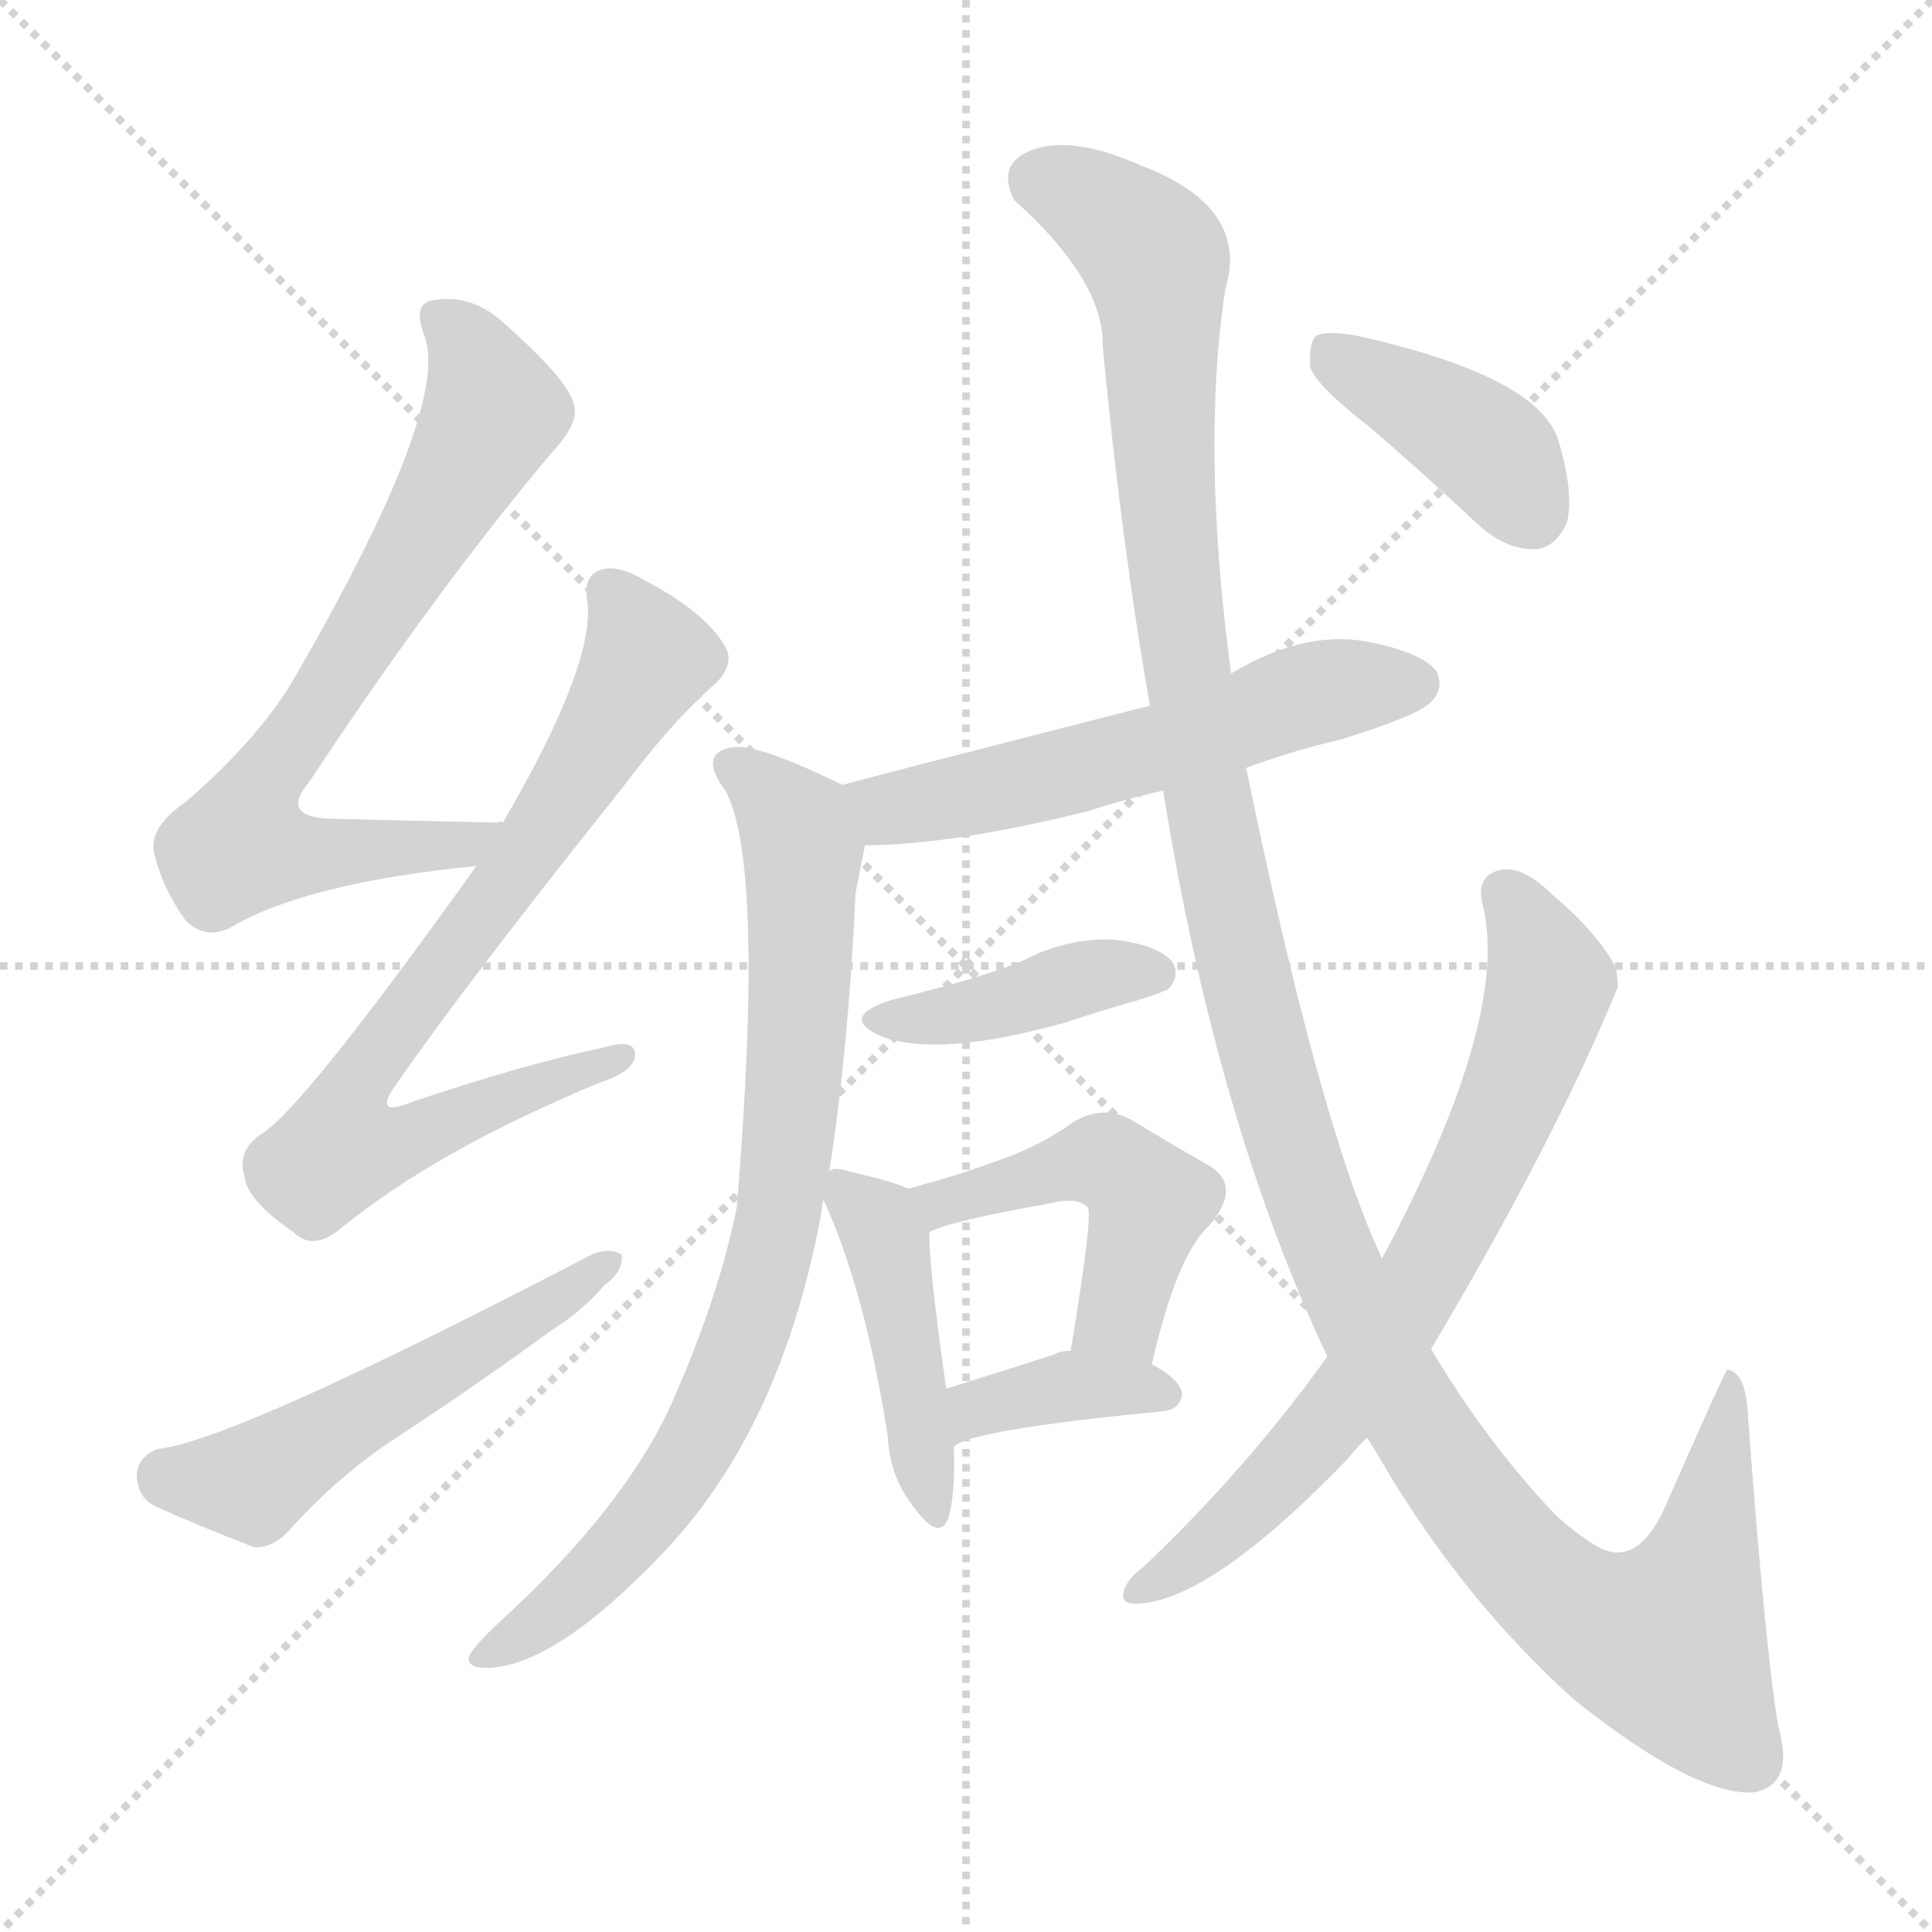 <svg version="1.1" viewBox="0 0 1024 1024" xmlns="http://www.w3.org/2000/svg">
  <g stroke="lightgray" stroke-dasharray="1,1" stroke-width="1" transform="scale(4, 4)">
    <line x1="0" y1="0" x2="256" y2="256"></line>
    <line x1="256" y1="0" x2="0" y2="256"></line>
    <line x1="128" y1="0" x2="128" y2="256"></line>
    <line x1="0" y1="128" x2="256" y2="128"></line>
  </g>
<g transform="scale(1, -1) translate(0, -900)">
   <style type="text/css">
    @keyframes keyframes0 {
      from {
       stroke: blue;
       stroke-dashoffset: 712;
       stroke-width: 128;
       }
       70% {
       animation-timing-function: step-end;
       stroke: blue;
       stroke-dashoffset: 0;
       stroke-width: 128;
       }
       to {
       stroke: black;
       stroke-width: 1024;
       }
       }
       #make-me-a-hanzi-animation-0 {
         animation: keyframes0 0.829s both;
         animation-delay: 0s;
         animation-timing-function: linear;
       }
    @keyframes keyframes1 {
      from {
       stroke: blue;
       stroke-dashoffset: 744;
       stroke-width: 128;
       }
       71% {
       animation-timing-function: step-end;
       stroke: blue;
       stroke-dashoffset: 0;
       stroke-width: 128;
       }
       to {
       stroke: black;
       stroke-width: 1024;
       }
       }
       #make-me-a-hanzi-animation-1 {
         animation: keyframes1 0.855s both;
         animation-delay: 0.829s;
         animation-timing-function: linear;
       }
    @keyframes keyframes2 {
      from {
       stroke: blue;
       stroke-dashoffset: 527;
       stroke-width: 128;
       }
       63% {
       animation-timing-function: step-end;
       stroke: blue;
       stroke-dashoffset: 0;
       stroke-width: 128;
       }
       to {
       stroke: black;
       stroke-width: 1024;
       }
       }
       #make-me-a-hanzi-animation-2 {
         animation: keyframes2 0.679s both;
         animation-delay: 1.685s;
         animation-timing-function: linear;
       }
    @keyframes keyframes3 {
      from {
       stroke: blue;
       stroke-dashoffset: 567;
       stroke-width: 128;
       }
       65% {
       animation-timing-function: step-end;
       stroke: blue;
       stroke-dashoffset: 0;
       stroke-width: 128;
       }
       to {
       stroke: black;
       stroke-width: 1024;
       }
       }
       #make-me-a-hanzi-animation-3 {
         animation: keyframes3 0.711s both;
         animation-delay: 2.364s;
         animation-timing-function: linear;
       }
    @keyframes keyframes4 {
      from {
       stroke: blue;
       stroke-dashoffset: 799;
       stroke-width: 128;
       }
       72% {
       animation-timing-function: step-end;
       stroke: blue;
       stroke-dashoffset: 0;
       stroke-width: 128;
       }
       to {
       stroke: black;
       stroke-width: 1024;
       }
       }
       #make-me-a-hanzi-animation-4 {
         animation: keyframes4 0.9s both;
         animation-delay: 3.075s;
         animation-timing-function: linear;
       }
    @keyframes keyframes5 {
      from {
       stroke: blue;
       stroke-dashoffset: 404;
       stroke-width: 128;
       }
       57% {
       animation-timing-function: step-end;
       stroke: blue;
       stroke-dashoffset: 0;
       stroke-width: 128;
       }
       to {
       stroke: black;
       stroke-width: 1024;
       }
       }
       #make-me-a-hanzi-animation-5 {
         animation: keyframes5 0.579s both;
         animation-delay: 3.975s;
         animation-timing-function: linear;
       }
    @keyframes keyframes6 {
      from {
       stroke: blue;
       stroke-dashoffset: 437;
       stroke-width: 128;
       }
       59% {
       animation-timing-function: step-end;
       stroke: blue;
       stroke-dashoffset: 0;
       stroke-width: 128;
       }
       to {
       stroke: black;
       stroke-width: 1024;
       }
       }
       #make-me-a-hanzi-animation-6 {
         animation: keyframes6 0.606s both;
         animation-delay: 4.554s;
         animation-timing-function: linear;
       }
    @keyframes keyframes7 {
      from {
       stroke: blue;
       stroke-dashoffset: 466;
       stroke-width: 128;
       }
       60% {
       animation-timing-function: step-end;
       stroke: blue;
       stroke-dashoffset: 0;
       stroke-width: 128;
       }
       to {
       stroke: black;
       stroke-width: 1024;
       }
       }
       #make-me-a-hanzi-animation-7 {
         animation: keyframes7 0.629s both;
         animation-delay: 5.16s;
         animation-timing-function: linear;
       }
    @keyframes keyframes8 {
      from {
       stroke: blue;
       stroke-dashoffset: 370;
       stroke-width: 128;
       }
       55% {
       animation-timing-function: step-end;
       stroke: blue;
       stroke-dashoffset: 0;
       stroke-width: 128;
       }
       to {
       stroke: black;
       stroke-width: 1024;
       }
       }
       #make-me-a-hanzi-animation-8 {
         animation: keyframes8 0.551s both;
         animation-delay: 5.789s;
         animation-timing-function: linear;
       }
    @keyframes keyframes9 {
      from {
       stroke: blue;
       stroke-dashoffset: 1298;
       stroke-width: 128;
       }
       81% {
       animation-timing-function: step-end;
       stroke: blue;
       stroke-dashoffset: 0;
       stroke-width: 128;
       }
       to {
       stroke: black;
       stroke-width: 1024;
       }
       }
       #make-me-a-hanzi-animation-9 {
         animation: keyframes9 1.306s both;
         animation-delay: 6.34s;
         animation-timing-function: linear;
       }
    @keyframes keyframes10 {
      from {
       stroke: blue;
       stroke-dashoffset: 705;
       stroke-width: 128;
       }
       70% {
       animation-timing-function: step-end;
       stroke: blue;
       stroke-dashoffset: 0;
       stroke-width: 128;
       }
       to {
       stroke: black;
       stroke-width: 1024;
       }
       }
       #make-me-a-hanzi-animation-10 {
         animation: keyframes10 0.824s both;
         animation-delay: 7.646s;
         animation-timing-function: linear;
       }
    @keyframes keyframes11 {
      from {
       stroke: blue;
       stroke-dashoffset: 398;
       stroke-width: 128;
       }
       56% {
       animation-timing-function: step-end;
       stroke: blue;
       stroke-dashoffset: 0;
       stroke-width: 128;
       }
       to {
       stroke: black;
       stroke-width: 1024;
       }
       }
       #make-me-a-hanzi-animation-11 {
         animation: keyframes11 0.574s both;
         animation-delay: 8.47s;
         animation-timing-function: linear;
       }
</style>
<path d="M 266.5 464.0 Q 265.5 465.0 263.5 464.0 Q 217.5 465.0 178.5 466.0 Q 147.5 466.0 163.5 485.0 Q 229.5 585.0 291.5 659.0 Q 306.5 675.0 304.5 684.0 Q 303.5 697.0 264.5 731.0 Q 248.5 744.0 230.5 741.0 Q 218.5 740.0 224.5 723.0 Q 240.5 686.0 154.5 538.0 Q 135.5 507.0 98.5 475.0 Q 79.5 462.0 81.5 449.0 Q 85.5 430.0 98.5 412.0 Q 108.5 402.0 121.5 408.0 Q 161.5 432.0 252.5 441.0 C 282.5 444.0 296.5 463.0 266.5 464.0 Z" fill="lightgray"></path> 
<path d="M 252.5 441.0 Q 159.5 311.0 138.5 299.0 Q 125.5 290.0 129.5 277.0 Q 130.5 264.0 155.5 247.0 Q 165.5 237.0 179.5 248.0 Q 230.5 290.0 317.5 326.0 Q 335.5 332.0 336.5 340.0 Q 337.5 350.0 320.5 345.0 Q 274.5 335.0 218.5 316.0 Q 196.5 307.0 210.5 326.0 Q 246.5 378.0 329.5 482.0 Q 356.5 518.0 379.5 538.0 Q 389.5 548.0 384.5 557.0 Q 374.5 575.0 342.5 592.0 Q 327.5 601.0 318.5 598.0 Q 308.5 595.0 311.5 580.0 Q 314.5 546.0 266.5 464.0 L 252.5 441.0 Z" fill="lightgray"></path> 
<path d="M 83.5 132.0 Q 73.5 128.0 72.5 119.0 Q 72.5 107.0 81.5 102.0 Q 103.5 92.0 134.5 80.0 Q 143.5 79.0 152.5 88.0 Q 176.5 115.0 205.5 135.0 Q 248.5 163.0 292.5 195.0 Q 308.5 205.0 320.5 219.0 Q 330.5 226.0 329.5 235.0 Q 323.5 239.0 313.5 235.0 Q 123.5 136.0 83.5 132.0 Z" fill="lightgray"></path> 
<path d="M 660.5 493.0 Q 684.5 502.0 710.5 508.0 Q 752.5 521.0 758.5 528.0 Q 765.5 535.0 761.5 544.0 Q 754.5 554.0 724.5 560.0 Q 690.5 566.0 652.5 543.0 L 609.5 526.0 Q 464.5 489.0 446.5 484.0 C 417.5 476.0 428.5 451.0 458.5 452.0 Q 503.5 452.0 576.5 470.0 Q 594.5 476.0 616.5 481.0 L 660.5 493.0 Z" fill="lightgray"></path> 
<path d="M 446.5 484.0 Q 401.5 506.0 388.5 504.0 Q 369.5 501.0 384.5 481.0 Q 405.5 442.0 390.5 260.0 Q 381.5 215.0 358.5 162.0 Q 334.5 104.0 264.5 40.0 Q 251.5 28.0 248.5 22.0 Q 247.5 16.0 257.5 16.0 Q 293.5 16.0 351.5 77.0 Q 414.5 143.0 435.5 258.0 Q 435.5 261.0 436.5 264.0 L 439.5 279.0 Q 449.5 342.0 453.5 427.0 Q 456.5 442.0 458.5 452.0 C 463.5 476.0 463.5 476.0 446.5 484.0 Z" fill="lightgray"></path> 
<path d="M 472.5 370.0 Q 444.5 361.0 466.5 351.0 Q 496.5 339.0 564.5 358.0 Q 582.5 364.0 603.5 370.0 Q 616.5 374.0 619.5 376.0 Q 625.5 383.0 621.5 390.0 Q 614.5 399.0 590.5 402.0 Q 565.5 403.0 542.5 391.0 Q 521.5 382.0 472.5 370.0 Z" fill="lightgray"></path> 
<path d="M 436.5 264.0 Q 458.5 216.0 470.5 139.0 Q 471.5 117.0 484.5 101.0 Q 497.5 83.0 502.5 95.0 Q 506.5 108.0 505.5 133.0 L 501.5 164.0 Q 492.5 227.0 492.5 247.0 C 491.5 266.0 491.5 266.0 481.5 270.0 Q 472.5 274.0 450.5 279.0 Q 441.5 282.0 439.5 279.0 C 430.5 277.0 430.5 277.0 436.5 264.0 Z" fill="lightgray"></path> 
<path d="M 610.5 177.0 Q 623.5 234.0 640.5 250.0 Q 659.5 272.0 639.5 283.0 Q 623.5 292.0 600.5 306.0 Q 584.5 315.0 568.5 305.0 Q 550.5 292.0 526.5 284.0 Q 507.5 277.0 481.5 270.0 C 452.5 262.0 464.5 236.0 492.5 247.0 Q 504.5 253.0 555.5 262.0 Q 571.5 266.0 576.5 260.0 Q 579.5 257.0 567.5 184.0 C 562.5 154.0 603.5 148.0 610.5 177.0 Z" fill="lightgray"></path> 
<path d="M 505.5 133.0 Q 512.5 142.0 616.5 152.0 Q 625.5 153.0 626.5 161.0 Q 626.5 168.0 610.5 177.0 L 567.5 184.0 Q 561.5 184.0 558.5 182.0 Q 527.5 172.0 501.5 164.0 C 472.5 155.0 480.5 116.0 505.5 133.0 Z" fill="lightgray"></path> 
<path d="M 724.5 138.0 Q 728.5 132.0 732.5 125.0 Q 775.5 52.0 834.5 -1.0 Q 898.5 -52.0 929.5 -50.0 Q 951.5 -46.0 942.5 -15.0 Q 935.5 27.0 926.5 149.0 Q 925.5 173.0 915.5 174.0 Q 914.5 174.0 881.5 99.0 Q 866.5 68.0 845.5 81.0 Q 835.5 87.0 824.5 97.0 Q 787.5 136.0 758.5 185.0 L 732.5 233.0 Q 699.5 303.0 660.5 493.0 L 652.5 543.0 Q 636.5 663.0 649.5 747.0 Q 662.5 790.0 605.5 812.0 Q 569.5 828.0 548.5 821.0 Q 527.5 814.0 537.5 794.0 Q 585.5 751.0 584.5 716.0 Q 594.5 611.0 609.5 526.0 L 616.5 481.0 Q 644.5 306.0 703.5 181.0 L 724.5 138.0 Z" fill="lightgray"></path> 
<path d="M 703.5 181.0 Q 660.5 121.0 605.5 69.0 Q 599.5 65.0 596.5 59.0 Q 592.5 50.0 601.5 50.0 Q 640.5 50.0 715.5 128.0 Q 715.5 129.0 724.5 138.0 L 758.5 185.0 Q 824.5 296.0 857.5 377.0 Q 857.5 381.0 856.5 387.0 Q 846.5 406.0 822.5 426.0 Q 807.5 441.0 795.5 439.0 Q 782.5 436.0 785.5 422.0 Q 801.5 362.0 732.5 233.0 L 703.5 181.0 Z" fill="lightgray"></path> 
<path d="M 725.5 674.0 Q 753.5 650.0 784.5 621.0 Q 799.5 608.0 814.5 609.0 Q 824.5 610.0 830.5 623.0 Q 834.5 639.0 825.5 668.0 Q 813.5 701.0 719.5 722.0 Q 703.5 725.0 697.5 722.0 Q 693.5 718.0 694.5 705.0 Q 698.5 695.0 725.5 674.0 Z" fill="lightgray"></path> 
      <clipPath id="make-me-a-hanzi-clip-0">
      <path d="M 266.5 464.0 Q 265.5 465.0 263.5 464.0 Q 217.5 465.0 178.5 466.0 Q 147.5 466.0 163.5 485.0 Q 229.5 585.0 291.5 659.0 Q 306.5 675.0 304.5 684.0 Q 303.5 697.0 264.5 731.0 Q 248.5 744.0 230.5 741.0 Q 218.5 740.0 224.5 723.0 Q 240.5 686.0 154.5 538.0 Q 135.5 507.0 98.5 475.0 Q 79.5 462.0 81.5 449.0 Q 85.5 430.0 98.5 412.0 Q 108.5 402.0 121.5 408.0 Q 161.5 432.0 252.5 441.0 C 282.5 444.0 296.5 463.0 266.5 464.0 Z" fill="lightgray"></path>
      </clipPath>
      <path clip-path="url(#make-me-a-hanzi-clip-0)" d="M 232.5 730.0 L 248.5 715.0 L 261.5 682.0 L 198.5 571.0 L 133.5 473.0 L 127.5 452.0 L 153.5 447.0 L 241.5 451.0 L 255.5 460.0 " fill="none" id="make-me-a-hanzi-animation-0" stroke-dasharray="584 1168" stroke-linecap="round"></path>

      <clipPath id="make-me-a-hanzi-clip-1">
      <path d="M 252.5 441.0 Q 159.5 311.0 138.5 299.0 Q 125.5 290.0 129.5 277.0 Q 130.5 264.0 155.5 247.0 Q 165.5 237.0 179.5 248.0 Q 230.5 290.0 317.5 326.0 Q 335.5 332.0 336.5 340.0 Q 337.5 350.0 320.5 345.0 Q 274.5 335.0 218.5 316.0 Q 196.5 307.0 210.5 326.0 Q 246.5 378.0 329.5 482.0 Q 356.5 518.0 379.5 538.0 Q 389.5 548.0 384.5 557.0 Q 374.5 575.0 342.5 592.0 Q 327.5 601.0 318.5 598.0 Q 308.5 595.0 311.5 580.0 Q 314.5 546.0 266.5 464.0 L 252.5 441.0 Z" fill="lightgray"></path>
      </clipPath>
      <path clip-path="url(#make-me-a-hanzi-clip-1)" d="M 323.5 586.0 L 343.5 551.0 L 285.5 455.0 L 195.5 337.0 L 188.5 298.0 L 224.5 299.0 L 328.5 340.0 " fill="none" id="make-me-a-hanzi-animation-1" stroke-dasharray="616 1232" stroke-linecap="round"></path>

      <clipPath id="make-me-a-hanzi-clip-2">
      <path d="M 83.5 132.0 Q 73.5 128.0 72.5 119.0 Q 72.5 107.0 81.5 102.0 Q 103.5 92.0 134.5 80.0 Q 143.5 79.0 152.5 88.0 Q 176.5 115.0 205.5 135.0 Q 248.5 163.0 292.5 195.0 Q 308.5 205.0 320.5 219.0 Q 330.5 226.0 329.5 235.0 Q 323.5 239.0 313.5 235.0 Q 123.5 136.0 83.5 132.0 Z" fill="lightgray"></path>
      </clipPath>
      <path clip-path="url(#make-me-a-hanzi-clip-2)" d="M 87.5 117.0 L 134.5 114.0 L 324.5 232.0 " fill="none" id="make-me-a-hanzi-animation-2" stroke-dasharray="399 798" stroke-linecap="round"></path>

      <clipPath id="make-me-a-hanzi-clip-3">
      <path d="M 660.5 493.0 Q 684.5 502.0 710.5 508.0 Q 752.5 521.0 758.5 528.0 Q 765.5 535.0 761.5 544.0 Q 754.5 554.0 724.5 560.0 Q 690.5 566.0 652.5 543.0 L 609.5 526.0 Q 464.5 489.0 446.5 484.0 C 417.5 476.0 428.5 451.0 458.5 452.0 Q 503.5 452.0 576.5 470.0 Q 594.5 476.0 616.5 481.0 L 660.5 493.0 Z" fill="lightgray"></path>
      </clipPath>
      <path clip-path="url(#make-me-a-hanzi-clip-3)" d="M 450.5 479.0 L 471.5 471.0 L 500.5 476.0 L 618.5 504.0 L 705.5 535.0 L 750.5 538.0 " fill="none" id="make-me-a-hanzi-animation-3" stroke-dasharray="439 878" stroke-linecap="round"></path>

      <clipPath id="make-me-a-hanzi-clip-4">
      <path d="M 446.5 484.0 Q 401.5 506.0 388.5 504.0 Q 369.5 501.0 384.5 481.0 Q 405.5 442.0 390.5 260.0 Q 381.5 215.0 358.5 162.0 Q 334.5 104.0 264.5 40.0 Q 251.5 28.0 248.5 22.0 Q 247.5 16.0 257.5 16.0 Q 293.5 16.0 351.5 77.0 Q 414.5 143.0 435.5 258.0 Q 435.5 261.0 436.5 264.0 L 439.5 279.0 Q 449.5 342.0 453.5 427.0 Q 456.5 442.0 458.5 452.0 C 463.5 476.0 463.5 476.0 446.5 484.0 Z" fill="lightgray"></path>
      </clipPath>
      <path clip-path="url(#make-me-a-hanzi-clip-4)" d="M 388.5 492.0 L 410.5 477.0 L 425.5 449.0 L 421.5 329.0 L 403.5 220.0 L 384.5 164.0 L 350.5 105.0 L 307.5 58.0 L 255.5 23.0 " fill="none" id="make-me-a-hanzi-animation-4" stroke-dasharray="671 1342" stroke-linecap="round"></path>

      <clipPath id="make-me-a-hanzi-clip-5">
      <path d="M 472.5 370.0 Q 444.5 361.0 466.5 351.0 Q 496.5 339.0 564.5 358.0 Q 582.5 364.0 603.5 370.0 Q 616.5 374.0 619.5 376.0 Q 625.5 383.0 621.5 390.0 Q 614.5 399.0 590.5 402.0 Q 565.5 403.0 542.5 391.0 Q 521.5 382.0 472.5 370.0 Z" fill="lightgray"></path>
      </clipPath>
      <path clip-path="url(#make-me-a-hanzi-clip-5)" d="M 467.5 361.0 L 493.5 360.0 L 584.5 384.0 L 612.5 384.0 " fill="none" id="make-me-a-hanzi-animation-5" stroke-dasharray="276 552" stroke-linecap="round"></path>

      <clipPath id="make-me-a-hanzi-clip-6">
      <path d="M 436.5 264.0 Q 458.5 216.0 470.5 139.0 Q 471.5 117.0 484.5 101.0 Q 497.5 83.0 502.5 95.0 Q 506.5 108.0 505.5 133.0 L 501.5 164.0 Q 492.5 227.0 492.5 247.0 C 491.5 266.0 491.5 266.0 481.5 270.0 Q 472.5 274.0 450.5 279.0 Q 441.5 282.0 439.5 279.0 C 430.5 277.0 430.5 277.0 436.5 264.0 Z" fill="lightgray"></path>
      </clipPath>
      <path clip-path="url(#make-me-a-hanzi-clip-6)" d="M 445.5 270.0 L 469.5 242.0 L 494.5 100.0 " fill="none" id="make-me-a-hanzi-animation-6" stroke-dasharray="309 618" stroke-linecap="round"></path>

      <clipPath id="make-me-a-hanzi-clip-7">
      <path d="M 610.5 177.0 Q 623.5 234.0 640.5 250.0 Q 659.5 272.0 639.5 283.0 Q 623.5 292.0 600.5 306.0 Q 584.5 315.0 568.5 305.0 Q 550.5 292.0 526.5 284.0 Q 507.5 277.0 481.5 270.0 C 452.5 262.0 464.5 236.0 492.5 247.0 Q 504.5 253.0 555.5 262.0 Q 571.5 266.0 576.5 260.0 Q 579.5 257.0 567.5 184.0 C 562.5 154.0 603.5 148.0 610.5 177.0 Z" fill="lightgray"></path>
      </clipPath>
      <path clip-path="url(#make-me-a-hanzi-clip-7)" d="M 493.5 254.0 L 500.5 262.0 L 572.5 284.0 L 594.5 280.0 L 608.5 263.0 L 605.5 249.0 L 592.5 202.0 L 576.5 196.0 " fill="none" id="make-me-a-hanzi-animation-7" stroke-dasharray="338 676" stroke-linecap="round"></path>

      <clipPath id="make-me-a-hanzi-clip-8">
      <path d="M 505.5 133.0 Q 512.5 142.0 616.5 152.0 Q 625.5 153.0 626.5 161.0 Q 626.5 168.0 610.5 177.0 L 567.5 184.0 Q 561.5 184.0 558.5 182.0 Q 527.5 172.0 501.5 164.0 C 472.5 155.0 480.5 116.0 505.5 133.0 Z" fill="lightgray"></path>
      </clipPath>
      <path clip-path="url(#make-me-a-hanzi-clip-8)" d="M 509.5 143.0 L 526.5 156.0 L 571.5 166.0 L 617.5 161.0 " fill="none" id="make-me-a-hanzi-animation-8" stroke-dasharray="242 484" stroke-linecap="round"></path>

      <clipPath id="make-me-a-hanzi-clip-9">
      <path d="M 724.5 138.0 Q 728.5 132.0 732.5 125.0 Q 775.5 52.0 834.5 -1.0 Q 898.5 -52.0 929.5 -50.0 Q 951.5 -46.0 942.5 -15.0 Q 935.5 27.0 926.5 149.0 Q 925.5 173.0 915.5 174.0 Q 914.5 174.0 881.5 99.0 Q 866.5 68.0 845.5 81.0 Q 835.5 87.0 824.5 97.0 Q 787.5 136.0 758.5 185.0 L 732.5 233.0 Q 699.5 303.0 660.5 493.0 L 652.5 543.0 Q 636.5 663.0 649.5 747.0 Q 662.5 790.0 605.5 812.0 Q 569.5 828.0 548.5 821.0 Q 527.5 814.0 537.5 794.0 Q 585.5 751.0 584.5 716.0 Q 594.5 611.0 609.5 526.0 L 616.5 481.0 Q 644.5 306.0 703.5 181.0 L 724.5 138.0 Z" fill="lightgray"></path>
      </clipPath>
      <path clip-path="url(#make-me-a-hanzi-clip-9)" d="M 550.5 804.0 L 586.5 788.0 L 612.5 761.0 L 618.5 627.0 L 649.5 426.0 L 685.5 289.0 L 710.5 222.0 L 744.5 157.0 L 812.5 66.0 L 845.5 41.0 L 883.5 29.0 L 898.5 60.0 L 919.5 170.0 " fill="none" id="make-me-a-hanzi-animation-9" stroke-dasharray="1170 2340" stroke-linecap="round"></path>

      <clipPath id="make-me-a-hanzi-clip-10">
      <path d="M 703.5 181.0 Q 660.5 121.0 605.5 69.0 Q 599.5 65.0 596.5 59.0 Q 592.5 50.0 601.5 50.0 Q 640.5 50.0 715.5 128.0 Q 715.5 129.0 724.5 138.0 L 758.5 185.0 Q 824.5 296.0 857.5 377.0 Q 857.5 381.0 856.5 387.0 Q 846.5 406.0 822.5 426.0 Q 807.5 441.0 795.5 439.0 Q 782.5 436.0 785.5 422.0 Q 801.5 362.0 732.5 233.0 L 703.5 181.0 Z" fill="lightgray"></path>
      </clipPath>
      <path clip-path="url(#make-me-a-hanzi-clip-10)" d="M 797.5 427.0 L 821.5 379.0 L 776.5 265.0 L 728.5 180.0 L 694.5 133.0 L 641.5 82.0 L 605.5 58.0 " fill="none" id="make-me-a-hanzi-animation-10" stroke-dasharray="577 1154" stroke-linecap="round"></path>

      <clipPath id="make-me-a-hanzi-clip-11">
      <path d="M 725.5 674.0 Q 753.5 650.0 784.5 621.0 Q 799.5 608.0 814.5 609.0 Q 824.5 610.0 830.5 623.0 Q 834.5 639.0 825.5 668.0 Q 813.5 701.0 719.5 722.0 Q 703.5 725.0 697.5 722.0 Q 693.5 718.0 694.5 705.0 Q 698.5 695.0 725.5 674.0 Z" fill="lightgray"></path>
      </clipPath>
      <path clip-path="url(#make-me-a-hanzi-clip-11)" d="M 702.5 716.0 L 782.5 667.0 L 811.5 629.0 " fill="none" id="make-me-a-hanzi-animation-11" stroke-dasharray="270 540" stroke-linecap="round"></path>

</g>
</svg>
